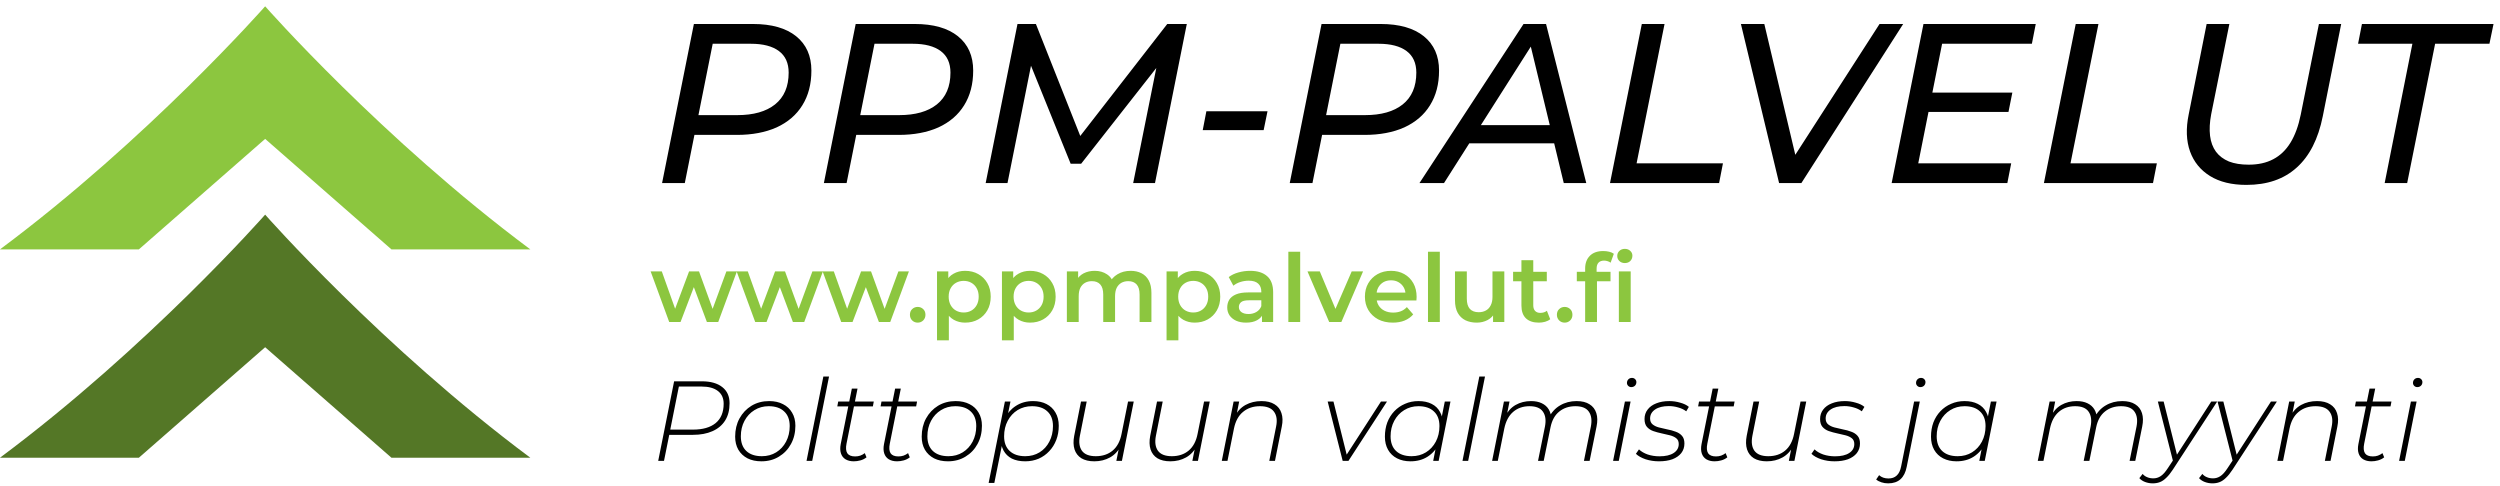 <svg width="396" height="77" viewBox="0 0 396 77" fill="none" xmlns="http://www.w3.org/2000/svg">
<g clip-path="url(#clip0_0_1)">
<path d="M42 34C42 34 23.5 55 0 72.5H22L42 55L62 72.5H84C60.5 55 42 34 42 34Z" fill="#547726"/>
<path d="M42 1C42 1 23.5 22 0 39.5H22L42 22L62 39.5H84C60.5 22 42 1 42 1Z" fill="#8CC63F"/>
<path d="M104.872 29L109.912 3.8H119.272C122.224 3.8 124.504 4.448 126.112 5.744C127.72 7.04 128.524 8.852 128.524 11.18C128.524 13.316 128.044 15.152 127.084 16.688C126.148 18.2 124.792 19.364 123.016 20.18C121.24 20.972 119.14 21.368 116.716 21.368H108.436L110.344 19.64L108.472 29H104.872ZM110.272 20.036L109.012 18.236H116.788C119.356 18.236 121.348 17.672 122.764 16.544C124.204 15.392 124.924 13.712 124.924 11.504C124.924 9.992 124.408 8.852 123.376 8.084C122.344 7.316 120.868 6.932 118.948 6.932H111.352L113.26 5.096L110.272 20.036ZM130.501 29L135.541 3.8H144.901C147.853 3.8 150.133 4.448 151.741 5.744C153.349 7.04 154.153 8.852 154.153 11.18C154.153 13.316 153.673 15.152 152.713 16.688C151.777 18.2 150.421 19.364 148.645 20.18C146.869 20.972 144.769 21.368 142.345 21.368H134.065L135.973 19.64L134.101 29H130.501ZM135.901 20.036L134.641 18.236H142.417C144.985 18.236 146.977 17.672 148.393 16.544C149.833 15.392 150.553 13.712 150.553 11.504C150.553 9.992 150.037 8.852 149.005 8.084C147.973 7.316 146.497 6.932 144.577 6.932H136.981L138.889 5.096L135.901 20.036ZM156.13 29L161.17 3.8H164.086L171.646 22.88L170.098 22.844L184.894 3.8H187.99L182.95 29H179.494L183.49 9.128L184.39 9.2L171.25 25.94H169.594L162.79 9.128L163.546 9.236L159.586 29H156.13ZM190.513 20.612L191.089 17.624H200.773L200.161 20.612H190.513ZM204.294 29L209.334 3.8H218.694C221.646 3.8 223.926 4.448 225.534 5.744C227.142 7.04 227.946 8.852 227.946 11.18C227.946 13.316 227.466 15.152 226.506 16.688C225.57 18.2 224.214 19.364 222.438 20.18C220.662 20.972 218.562 21.368 216.138 21.368H207.858L209.766 19.64L207.894 29H204.294ZM209.694 20.036L208.434 18.236H216.21C218.778 18.236 220.77 17.672 222.186 16.544C223.626 15.392 224.346 13.712 224.346 11.504C224.346 9.992 223.83 8.852 222.798 8.084C221.766 7.316 220.29 6.932 218.37 6.932H210.774L212.682 5.096L209.694 20.036ZM224.841 29L241.329 3.8H244.893L251.265 29H247.701L242.085 5.744H243.525L228.729 29H224.841ZM230.961 22.7L232.545 19.82H246.693L247.197 22.7H230.961ZM255.024 29L260.064 3.8H263.664L259.236 25.868H272.916L272.304 29H255.024ZM281.808 29L275.76 3.8H279.468L284.976 27.056H282.744L297.72 3.8H301.464L285.336 29H281.808ZM305.794 14.672H318.754L318.142 17.732H305.182L305.794 14.672ZM303.85 25.868H318.574L317.962 29H299.638L304.678 3.8H322.462L321.85 6.932H307.63L303.85 25.868ZM323.755 29L328.795 3.8H332.395L327.967 25.868H341.647L341.035 29H323.755ZM355.832 29.288C353.504 29.288 351.584 28.82 350.072 27.884C348.56 26.948 347.504 25.652 346.904 23.996C346.304 22.316 346.232 20.36 346.688 18.128L349.532 3.8H353.132L350.252 18.092C350.012 19.364 349.952 20.504 350.072 21.512C350.192 22.496 350.504 23.336 351.008 24.032C351.512 24.704 352.196 25.22 353.06 25.58C353.924 25.916 354.968 26.084 356.192 26.084C357.704 26.084 359 25.796 360.08 25.22C361.184 24.644 362.096 23.768 362.816 22.592C363.536 21.416 364.076 19.94 364.436 18.164L367.316 3.8H370.844L367.928 18.416C367.208 22.016 365.828 24.728 363.788 26.552C361.772 28.376 359.12 29.288 355.832 29.288ZM377.731 29L382.123 6.932H373.519L374.131 3.8H394.975L394.327 6.932H385.723L381.295 29H377.731Z" fill="black"/>
<path d="M106 51L103.06 42.99H104.83L107.35 50.055H106.51L109.15 42.99H110.725L113.29 50.055H112.465L115.06 42.99H116.725L113.77 51H111.97L109.63 44.745H110.185L107.8 51H106ZM119.623 51L116.683 42.99H118.453L120.973 50.055H120.133L122.773 42.99H124.348L126.913 50.055H126.088L128.683 42.99H130.348L127.393 51H125.593L123.253 44.745H123.808L121.423 51H119.623ZM133.246 51L130.306 42.99H132.076L134.596 50.055H133.756L136.396 42.99H137.971L140.536 50.055H139.711L142.306 42.99H143.971L141.016 51H139.216L136.876 44.745H137.431L135.046 51H133.246ZM145.362 51.105C145.022 51.105 144.732 50.99 144.492 50.76C144.252 50.52 144.132 50.22 144.132 49.86C144.132 49.48 144.252 49.18 144.492 48.96C144.732 48.73 145.022 48.615 145.362 48.615C145.702 48.615 145.992 48.73 146.232 48.96C146.472 49.18 146.592 49.48 146.592 49.86C146.592 50.22 146.472 50.52 146.232 50.76C145.992 50.99 145.702 51.105 145.362 51.105ZM152.864 51.105C152.214 51.105 151.619 50.955 151.079 50.655C150.549 50.355 150.124 49.905 149.804 49.305C149.494 48.695 149.339 47.925 149.339 46.995C149.339 46.055 149.489 45.285 149.789 44.685C150.099 44.085 150.519 43.64 151.049 43.35C151.579 43.05 152.184 42.9 152.864 42.9C153.654 42.9 154.349 43.07 154.949 43.41C155.559 43.75 156.039 44.225 156.389 44.835C156.749 45.445 156.929 46.165 156.929 46.995C156.929 47.825 156.749 48.55 156.389 49.17C156.039 49.78 155.559 50.255 154.949 50.595C154.349 50.935 153.654 51.105 152.864 51.105ZM148.424 53.91V42.99H150.209V44.88L150.149 47.01L150.299 49.14V53.91H148.424ZM152.654 49.5C153.104 49.5 153.504 49.4 153.854 49.2C154.214 49 154.499 48.71 154.709 48.33C154.919 47.95 155.024 47.505 155.024 46.995C155.024 46.475 154.919 46.03 154.709 45.66C154.499 45.28 154.214 44.99 153.854 44.79C153.504 44.59 153.104 44.49 152.654 44.49C152.204 44.49 151.799 44.59 151.439 44.79C151.079 44.99 150.794 45.28 150.584 45.66C150.374 46.03 150.269 46.475 150.269 46.995C150.269 47.505 150.374 47.95 150.584 48.33C150.794 48.71 151.079 49 151.439 49.2C151.799 49.4 152.204 49.5 152.654 49.5ZM163.148 51.105C162.498 51.105 161.903 50.955 161.363 50.655C160.833 50.355 160.408 49.905 160.088 49.305C159.778 48.695 159.623 47.925 159.623 46.995C159.623 46.055 159.773 45.285 160.073 44.685C160.383 44.085 160.803 43.64 161.333 43.35C161.863 43.05 162.468 42.9 163.148 42.9C163.938 42.9 164.633 43.07 165.233 43.41C165.843 43.75 166.323 44.225 166.673 44.835C167.033 45.445 167.213 46.165 167.213 46.995C167.213 47.825 167.033 48.55 166.673 49.17C166.323 49.78 165.843 50.255 165.233 50.595C164.633 50.935 163.938 51.105 163.148 51.105ZM158.708 53.91V42.99H160.493V44.88L160.433 47.01L160.583 49.14V53.91H158.708ZM162.938 49.5C163.388 49.5 163.788 49.4 164.138 49.2C164.498 49 164.783 48.71 164.993 48.33C165.203 47.95 165.308 47.505 165.308 46.995C165.308 46.475 165.203 46.03 164.993 45.66C164.783 45.28 164.498 44.99 164.138 44.79C163.788 44.59 163.388 44.49 162.938 44.49C162.488 44.49 162.083 44.59 161.723 44.79C161.363 44.99 161.078 45.28 160.868 45.66C160.658 46.03 160.553 46.475 160.553 46.995C160.553 47.505 160.658 47.95 160.868 48.33C161.078 48.71 161.363 49 161.723 49.2C162.083 49.4 162.488 49.5 162.938 49.5ZM179.101 42.9C179.741 42.9 180.306 43.025 180.796 43.275C181.296 43.525 181.686 43.91 181.966 44.43C182.246 44.94 182.386 45.6 182.386 46.41V51H180.511V46.65C180.511 45.94 180.356 45.41 180.046 45.06C179.736 44.71 179.291 44.535 178.711 44.535C178.301 44.535 177.936 44.625 177.616 44.805C177.306 44.985 177.061 45.25 176.881 45.6C176.711 45.95 176.626 46.395 176.626 46.935V51H174.751V46.65C174.751 45.94 174.596 45.41 174.286 45.06C173.976 44.71 173.531 44.535 172.951 44.535C172.541 44.535 172.176 44.625 171.856 44.805C171.546 44.985 171.301 45.25 171.121 45.6C170.951 45.95 170.866 46.395 170.866 46.935V51H168.991V42.99H170.776V45.12L170.461 44.49C170.731 43.97 171.121 43.575 171.631 43.305C172.151 43.035 172.741 42.9 173.401 42.9C174.151 42.9 174.801 43.085 175.351 43.455C175.911 43.825 176.281 44.385 176.461 45.135L175.726 44.88C175.986 44.28 176.416 43.8 177.016 43.44C177.616 43.08 178.311 42.9 179.101 42.9ZM189.222 51.105C188.572 51.105 187.977 50.955 187.437 50.655C186.907 50.355 186.482 49.905 186.162 49.305C185.852 48.695 185.697 47.925 185.697 46.995C185.697 46.055 185.847 45.285 186.147 44.685C186.457 44.085 186.877 43.64 187.407 43.35C187.937 43.05 188.542 42.9 189.222 42.9C190.012 42.9 190.707 43.07 191.307 43.41C191.917 43.75 192.397 44.225 192.747 44.835C193.107 45.445 193.287 46.165 193.287 46.995C193.287 47.825 193.107 48.55 192.747 49.17C192.397 49.78 191.917 50.255 191.307 50.595C190.707 50.935 190.012 51.105 189.222 51.105ZM184.782 53.91V42.99H186.567V44.88L186.507 47.01L186.657 49.14V53.91H184.782ZM189.012 49.5C189.462 49.5 189.862 49.4 190.212 49.2C190.572 49 190.857 48.71 191.067 48.33C191.277 47.95 191.382 47.505 191.382 46.995C191.382 46.475 191.277 46.03 191.067 45.66C190.857 45.28 190.572 44.99 190.212 44.79C189.862 44.59 189.462 44.49 189.012 44.49C188.562 44.49 188.157 44.59 187.797 44.79C187.437 44.99 187.152 45.28 186.942 45.66C186.732 46.03 186.627 46.475 186.627 46.995C186.627 47.505 186.732 47.95 186.942 48.33C187.152 48.71 187.437 49 187.797 49.2C188.157 49.4 188.562 49.5 189.012 49.5ZM199.897 51V49.38L199.792 49.035V46.2C199.792 45.65 199.627 45.225 199.297 44.925C198.967 44.615 198.467 44.46 197.797 44.46C197.347 44.46 196.902 44.53 196.462 44.67C196.032 44.81 195.667 45.005 195.367 45.255L194.632 43.89C195.062 43.56 195.572 43.315 196.162 43.155C196.762 42.985 197.382 42.9 198.022 42.9C199.182 42.9 200.077 43.18 200.707 43.74C201.347 44.29 201.667 45.145 201.667 46.305V51H199.897ZM197.377 51.105C196.777 51.105 196.252 51.005 195.802 50.805C195.352 50.595 195.002 50.31 194.752 49.95C194.512 49.58 194.392 49.165 194.392 48.705C194.392 48.255 194.497 47.85 194.707 47.49C194.927 47.13 195.282 46.845 195.772 46.635C196.262 46.425 196.912 46.32 197.722 46.32H200.047V47.565H197.857C197.217 47.565 196.787 47.67 196.567 47.88C196.347 48.08 196.237 48.33 196.237 48.63C196.237 48.97 196.372 49.24 196.642 49.44C196.912 49.64 197.287 49.74 197.767 49.74C198.227 49.74 198.637 49.635 198.997 49.425C199.367 49.215 199.632 48.905 199.792 48.495L200.107 49.62C199.927 50.09 199.602 50.455 199.132 50.715C198.672 50.975 198.087 51.105 197.377 51.105ZM204.074 51V39.87H205.949V51H204.074ZM210.54 51L207.105 42.99H209.055L212.01 50.055H211.05L214.11 42.99H215.91L212.475 51H210.54ZM220.627 51.105C219.737 51.105 218.957 50.93 218.287 50.58C217.627 50.22 217.112 49.73 216.742 49.11C216.382 48.49 216.202 47.785 216.202 46.995C216.202 46.195 216.377 45.49 216.727 44.88C217.087 44.26 217.577 43.775 218.197 43.425C218.827 43.075 219.542 42.9 220.342 42.9C221.122 42.9 221.817 43.07 222.427 43.41C223.037 43.75 223.517 44.23 223.867 44.85C224.217 45.47 224.392 46.2 224.392 47.04C224.392 47.12 224.387 47.21 224.377 47.31C224.377 47.41 224.372 47.505 224.362 47.595H217.687V46.35H223.372L222.637 46.74C222.647 46.28 222.552 45.875 222.352 45.525C222.152 45.175 221.877 44.9 221.527 44.7C221.187 44.5 220.792 44.4 220.342 44.4C219.882 44.4 219.477 44.5 219.127 44.7C218.787 44.9 218.517 45.18 218.317 45.54C218.127 45.89 218.032 46.305 218.032 46.785V47.085C218.032 47.565 218.142 47.99 218.362 48.36C218.582 48.73 218.892 49.015 219.292 49.215C219.692 49.415 220.152 49.515 220.672 49.515C221.122 49.515 221.527 49.445 221.887 49.305C222.247 49.165 222.567 48.945 222.847 48.645L223.852 49.8C223.492 50.22 223.037 50.545 222.487 50.775C221.947 50.995 221.327 51.105 220.627 51.105ZM226.193 51V39.87H228.068V51H226.193ZM233.919 51.105C233.239 51.105 232.639 50.98 232.119 50.73C231.599 50.47 231.194 50.08 230.904 49.56C230.614 49.03 230.469 48.365 230.469 47.565V42.99H232.344V47.31C232.344 48.03 232.504 48.57 232.824 48.93C233.154 49.28 233.619 49.455 234.219 49.455C234.659 49.455 235.039 49.365 235.359 49.185C235.689 49.005 235.944 48.735 236.124 48.375C236.314 48.015 236.409 47.57 236.409 47.04V42.99H238.284V51H236.499V48.84L236.814 49.5C236.544 50.02 236.149 50.42 235.629 50.7C235.109 50.97 234.539 51.105 233.919 51.105ZM243.754 51.105C242.874 51.105 242.194 50.88 241.714 50.43C241.234 49.97 240.994 49.295 240.994 48.405V41.22H242.869V48.36C242.869 48.74 242.964 49.035 243.154 49.245C243.354 49.455 243.629 49.56 243.979 49.56C244.399 49.56 244.749 49.45 245.029 49.23L245.554 50.565C245.334 50.745 245.064 50.88 244.744 50.97C244.424 51.06 244.094 51.105 243.754 51.105ZM239.674 44.55V43.05H245.014V44.55H239.674ZM247.843 51.105C247.503 51.105 247.213 50.99 246.973 50.76C246.733 50.52 246.613 50.22 246.613 49.86C246.613 49.48 246.733 49.18 246.973 48.96C247.213 48.73 247.503 48.615 247.843 48.615C248.183 48.615 248.473 48.73 248.713 48.96C248.953 49.18 249.073 49.48 249.073 49.86C249.073 50.22 248.953 50.52 248.713 50.76C248.473 50.99 248.183 51.105 247.843 51.105ZM251.087 51V42.54C251.087 41.7 251.332 41.03 251.822 40.53C252.322 40.02 253.032 39.765 253.952 39.765C254.282 39.765 254.592 39.8 254.882 39.87C255.182 39.94 255.432 40.05 255.632 40.2L255.122 41.61C254.982 41.5 254.822 41.42 254.642 41.37C254.462 41.31 254.277 41.28 254.087 41.28C253.697 41.28 253.402 41.39 253.202 41.61C253.002 41.82 252.902 42.14 252.902 42.57V43.47L252.962 44.31V51H251.087ZM249.767 44.55V43.05H255.107V44.55H249.767ZM256.427 51V42.99H258.302V51H256.427ZM257.372 41.67C257.022 41.67 256.732 41.56 256.502 41.34C256.282 41.12 256.172 40.855 256.172 40.545C256.172 40.225 256.282 39.96 256.502 39.75C256.732 39.53 257.022 39.42 257.372 39.42C257.722 39.42 258.007 39.525 258.227 39.735C258.457 39.935 258.572 40.19 258.572 40.5C258.572 40.83 258.462 41.11 258.242 41.34C258.022 41.56 257.732 41.67 257.372 41.67Z" fill="#8CC63F"/>
<path d="M104.26 73L106.78 60.4H111.172C112.564 60.4 113.644 60.706 114.412 61.318C115.18 61.918 115.564 62.77 115.564 63.874C115.564 64.954 115.33 65.866 114.862 66.61C114.394 67.354 113.722 67.918 112.846 68.302C111.982 68.686 110.956 68.878 109.768 68.878H105.592L106.096 68.446L105.178 73H104.26ZM106.078 68.5L105.754 68.05H109.768C111.316 68.05 112.51 67.708 113.35 67.024C114.202 66.328 114.628 65.302 114.628 63.946C114.628 63.07 114.322 62.398 113.71 61.93C113.11 61.462 112.246 61.228 111.118 61.228H107.14L107.626 60.76L106.078 68.5ZM120.607 73.072C119.767 73.072 119.035 72.916 118.411 72.604C117.787 72.28 117.301 71.824 116.953 71.236C116.617 70.648 116.449 69.958 116.449 69.166C116.449 68.086 116.677 67.126 117.133 66.286C117.601 65.434 118.237 64.762 119.041 64.27C119.857 63.778 120.787 63.532 121.831 63.532C122.683 63.532 123.415 63.694 124.027 64.018C124.651 64.33 125.131 64.78 125.467 65.368C125.815 65.944 125.989 66.634 125.989 67.438C125.989 68.518 125.755 69.484 125.287 70.336C124.831 71.176 124.195 71.842 123.379 72.334C122.575 72.826 121.651 73.072 120.607 73.072ZM120.679 72.262C121.531 72.262 122.287 72.058 122.947 71.65C123.607 71.242 124.129 70.678 124.513 69.958C124.897 69.226 125.089 68.404 125.089 67.492C125.089 66.484 124.795 65.71 124.207 65.17C123.631 64.618 122.815 64.342 121.759 64.342C120.919 64.342 120.163 64.552 119.491 64.972C118.831 65.38 118.309 65.944 117.925 66.664C117.541 67.384 117.349 68.2 117.349 69.112C117.349 70.108 117.637 70.882 118.213 71.434C118.801 71.986 119.623 72.262 120.679 72.262ZM127.755 73L130.419 59.644H131.319L128.655 73H127.755ZM135.238 73.072C134.722 73.072 134.284 72.964 133.924 72.748C133.576 72.532 133.336 72.22 133.204 71.812C133.072 71.404 133.06 70.918 133.168 70.354L134.932 61.552H135.832L134.086 70.282C133.954 70.942 133.996 71.446 134.212 71.794C134.44 72.13 134.854 72.298 135.454 72.298C135.742 72.298 136.012 72.256 136.264 72.172C136.528 72.076 136.768 71.944 136.984 71.776L137.254 72.442C136.966 72.67 136.642 72.832 136.282 72.928C135.934 73.024 135.586 73.072 135.238 73.072ZM132.628 64.378L132.772 63.604H138.406L138.262 64.378H132.628ZM142.094 73.072C141.578 73.072 141.14 72.964 140.78 72.748C140.432 72.532 140.192 72.22 140.06 71.812C139.928 71.404 139.916 70.918 140.024 70.354L141.788 61.552H142.688L140.942 70.282C140.81 70.942 140.852 71.446 141.068 71.794C141.296 72.13 141.71 72.298 142.31 72.298C142.598 72.298 142.868 72.256 143.12 72.172C143.384 72.076 143.624 71.944 143.84 71.776L144.11 72.442C143.822 72.67 143.498 72.832 143.138 72.928C142.79 73.024 142.442 73.072 142.094 73.072ZM139.484 64.378L139.628 63.604H145.262L145.118 64.378H139.484ZM150.156 73.072C149.316 73.072 148.584 72.916 147.96 72.604C147.336 72.28 146.85 71.824 146.502 71.236C146.166 70.648 145.998 69.958 145.998 69.166C145.998 68.086 146.226 67.126 146.682 66.286C147.15 65.434 147.786 64.762 148.59 64.27C149.406 63.778 150.336 63.532 151.38 63.532C152.232 63.532 152.964 63.694 153.576 64.018C154.2 64.33 154.68 64.78 155.016 65.368C155.364 65.944 155.538 66.634 155.538 67.438C155.538 68.518 155.304 69.484 154.836 70.336C154.38 71.176 153.744 71.842 152.928 72.334C152.124 72.826 151.2 73.072 150.156 73.072ZM150.228 72.262C151.08 72.262 151.836 72.058 152.496 71.65C153.156 71.242 153.678 70.678 154.062 69.958C154.446 69.226 154.638 68.404 154.638 67.492C154.638 66.484 154.344 65.71 153.756 65.17C153.18 64.618 152.364 64.342 151.308 64.342C150.468 64.342 149.712 64.552 149.04 64.972C148.38 65.38 147.858 65.944 147.474 66.664C147.09 67.384 146.898 68.2 146.898 69.112C146.898 70.108 147.186 70.882 147.762 71.434C148.35 71.986 149.172 72.262 150.228 72.262ZM162.38 73.072C161.564 73.072 160.862 72.928 160.274 72.64C159.698 72.34 159.26 71.914 158.96 71.362C158.66 70.798 158.504 70.12 158.492 69.328C158.492 68.2 158.702 67.204 159.122 66.34C159.554 65.464 160.154 64.78 160.922 64.288C161.702 63.784 162.608 63.532 163.64 63.532C164.456 63.532 165.164 63.688 165.764 64C166.376 64.312 166.85 64.762 167.186 65.35C167.534 65.938 167.708 66.634 167.708 67.438C167.708 68.254 167.576 69.004 167.312 69.688C167.048 70.372 166.676 70.966 166.196 71.47C165.728 71.974 165.17 72.37 164.522 72.658C163.874 72.934 163.16 73.072 162.38 73.072ZM156.602 76.492L159.176 63.604H160.058L159.464 66.538L158.96 68.176L158.834 69.904L157.502 76.492H156.602ZM162.398 72.262C163.25 72.262 164.006 72.058 164.666 71.65C165.326 71.242 165.842 70.678 166.214 69.958C166.598 69.226 166.79 68.404 166.79 67.492C166.79 66.484 166.496 65.71 165.908 65.17C165.332 64.618 164.516 64.342 163.46 64.342C162.62 64.342 161.864 64.546 161.192 64.954C160.532 65.362 160.01 65.926 159.626 66.646C159.242 67.366 159.05 68.188 159.05 69.112C159.05 70.108 159.344 70.882 159.932 71.434C160.52 71.986 161.342 72.262 162.398 72.262ZM173.338 73.072C172.51 73.072 171.826 72.91 171.286 72.586C170.758 72.25 170.398 71.782 170.206 71.182C170.014 70.57 169.996 69.856 170.152 69.04L171.232 63.604H172.132L171.052 69.04C170.86 70.036 170.968 70.822 171.376 71.398C171.796 71.974 172.528 72.262 173.572 72.262C174.64 72.262 175.528 71.968 176.236 71.38C176.956 70.78 177.43 69.892 177.658 68.716L178.684 63.604H179.584L177.712 73H176.83L177.37 70.282L177.604 70.516C177.16 71.404 176.566 72.052 175.822 72.46C175.09 72.868 174.262 73.072 173.338 73.072ZM185.379 73.072C184.551 73.072 183.867 72.91 183.327 72.586C182.799 72.25 182.439 71.782 182.247 71.182C182.055 70.57 182.037 69.856 182.193 69.04L183.273 63.604H184.173L183.093 69.04C182.901 70.036 183.009 70.822 183.417 71.398C183.837 71.974 184.569 72.262 185.613 72.262C186.681 72.262 187.569 71.968 188.277 71.38C188.997 70.78 189.471 69.892 189.699 68.716L190.725 63.604H191.625L189.753 73H188.871L189.411 70.282L189.645 70.516C189.201 71.404 188.607 72.052 187.863 72.46C187.131 72.868 186.303 73.072 185.379 73.072ZM199.814 63.532C200.666 63.532 201.356 63.7 201.884 64.036C202.424 64.36 202.79 64.828 202.982 65.44C203.186 66.04 203.204 66.748 203.036 67.564L201.956 73H201.056L202.136 67.564C202.34 66.568 202.226 65.782 201.794 65.206C201.374 64.63 200.636 64.342 199.58 64.342C198.512 64.342 197.618 64.642 196.898 65.242C196.178 65.83 195.698 66.712 195.458 67.888L194.432 73H193.532L195.404 63.604H196.286L195.746 66.322L195.512 66.088C195.956 65.2 196.55 64.552 197.294 64.144C198.038 63.736 198.878 63.532 199.814 63.532ZM212.679 73L210.303 63.604H211.221L213.435 72.496H213.003L218.745 63.604H219.699L213.597 73H212.679ZM223.419 73.072C222.615 73.072 221.907 72.916 221.295 72.604C220.683 72.292 220.209 71.842 219.873 71.254C219.537 70.666 219.369 69.97 219.369 69.166C219.369 68.35 219.495 67.6 219.747 66.916C220.011 66.232 220.383 65.638 220.863 65.134C221.343 64.63 221.907 64.24 222.555 63.964C223.203 63.676 223.911 63.532 224.679 63.532C225.507 63.532 226.209 63.682 226.785 63.982C227.361 64.27 227.799 64.696 228.099 65.26C228.411 65.812 228.567 66.484 228.567 67.276C228.579 68.392 228.369 69.388 227.937 70.264C227.517 71.14 226.917 71.83 226.137 72.334C225.369 72.826 224.463 73.072 223.419 73.072ZM223.599 72.262C224.451 72.262 225.207 72.058 225.867 71.65C226.527 71.242 227.049 70.678 227.433 69.958C227.817 69.226 228.009 68.404 228.009 67.492C228.009 66.484 227.715 65.71 227.127 65.17C226.551 64.618 225.735 64.342 224.679 64.342C223.839 64.342 223.083 64.552 222.411 64.972C221.751 65.38 221.229 65.944 220.845 66.664C220.461 67.384 220.269 68.2 220.269 69.112C220.269 70.108 220.557 70.882 221.133 71.434C221.721 71.986 222.543 72.262 223.599 72.262ZM227.019 73L227.595 70.066L228.117 68.428L228.243 66.7L228.855 63.604H229.755L227.883 73H227.019ZM231.659 73L234.323 59.644H235.223L232.559 73H231.659ZM249.726 63.532C250.578 63.532 251.262 63.7 251.778 64.036C252.306 64.36 252.666 64.828 252.858 65.44C253.05 66.04 253.062 66.748 252.894 67.564L251.796 73H250.896L251.994 67.564C252.186 66.568 252.078 65.782 251.67 65.206C251.274 64.63 250.566 64.342 249.546 64.342C248.538 64.342 247.686 64.624 246.99 65.188C246.294 65.74 245.832 66.568 245.604 67.672L244.524 73H243.624L244.722 67.564C244.914 66.568 244.806 65.782 244.398 65.206C244.002 64.63 243.294 64.342 242.274 64.342C241.242 64.342 240.378 64.642 239.682 65.242C238.986 65.842 238.518 66.724 238.278 67.888L237.252 73H236.352L238.224 63.604H239.106L238.566 66.322L238.332 66.088C238.776 65.2 239.358 64.552 240.078 64.144C240.798 63.736 241.608 63.532 242.508 63.532C243.18 63.532 243.75 63.646 244.218 63.874C244.698 64.102 245.064 64.426 245.316 64.846C245.568 65.266 245.706 65.77 245.73 66.358L245.28 66.25C245.736 65.338 246.348 64.66 247.116 64.216C247.884 63.76 248.754 63.532 249.726 63.532ZM255.513 73L257.385 63.604H258.285L256.413 73H255.513ZM258.393 61.318C258.201 61.318 258.039 61.252 257.907 61.12C257.775 60.988 257.709 60.832 257.709 60.652C257.709 60.436 257.781 60.25 257.925 60.094C258.081 59.938 258.273 59.86 258.501 59.86C258.705 59.86 258.873 59.926 259.005 60.058C259.137 60.19 259.203 60.346 259.203 60.526C259.203 60.754 259.125 60.946 258.969 61.102C258.813 61.246 258.621 61.318 258.393 61.318ZM262.78 73.072C262.036 73.072 261.328 72.964 260.656 72.748C259.996 72.52 259.486 72.232 259.126 71.884L259.612 71.182C259.96 71.518 260.422 71.788 260.998 71.992C261.586 72.184 262.204 72.28 262.852 72.28C263.824 72.28 264.574 72.106 265.102 71.758C265.642 71.41 265.912 70.936 265.912 70.336C265.912 69.928 265.78 69.622 265.516 69.418C265.264 69.214 264.928 69.058 264.508 68.95C264.1 68.842 263.662 68.74 263.194 68.644C262.738 68.548 262.3 68.428 261.88 68.284C261.472 68.14 261.136 67.918 260.872 67.618C260.62 67.318 260.494 66.904 260.494 66.376C260.494 65.8 260.656 65.302 260.98 64.882C261.304 64.45 261.76 64.12 262.348 63.892C262.936 63.652 263.626 63.532 264.418 63.532C265.006 63.532 265.582 63.616 266.146 63.784C266.722 63.94 267.178 64.162 267.514 64.45L267.1 65.152C266.74 64.876 266.314 64.672 265.822 64.54C265.342 64.396 264.85 64.324 264.346 64.324C263.422 64.324 262.696 64.504 262.168 64.864C261.64 65.224 261.376 65.698 261.376 66.286C261.376 66.694 261.508 67.006 261.772 67.222C262.036 67.438 262.372 67.6 262.78 67.708C263.188 67.816 263.626 67.918 264.094 68.014C264.562 68.098 265 68.218 265.408 68.374C265.828 68.518 266.164 68.734 266.416 69.022C266.68 69.31 266.812 69.718 266.812 70.246C266.812 70.834 266.644 71.344 266.308 71.776C265.972 72.196 265.504 72.52 264.904 72.748C264.304 72.964 263.596 73.072 262.78 73.072ZM271.592 73.072C271.076 73.072 270.638 72.964 270.278 72.748C269.93 72.532 269.69 72.22 269.558 71.812C269.426 71.404 269.414 70.918 269.522 70.354L271.286 61.552H272.186L270.44 70.282C270.308 70.942 270.35 71.446 270.566 71.794C270.794 72.13 271.208 72.298 271.808 72.298C272.096 72.298 272.366 72.256 272.618 72.172C272.882 72.076 273.122 71.944 273.338 71.776L273.608 72.442C273.32 72.67 272.996 72.832 272.636 72.928C272.288 73.024 271.94 73.072 271.592 73.072ZM268.982 64.378L269.126 63.604H274.76L274.616 64.378H268.982ZM279.862 73.072C279.034 73.072 278.35 72.91 277.81 72.586C277.282 72.25 276.922 71.782 276.73 71.182C276.538 70.57 276.52 69.856 276.676 69.04L277.756 63.604H278.656L277.576 69.04C277.384 70.036 277.492 70.822 277.9 71.398C278.32 71.974 279.052 72.262 280.096 72.262C281.164 72.262 282.052 71.968 282.76 71.38C283.48 70.78 283.954 69.892 284.182 68.716L285.208 63.604H286.108L284.236 73H283.354L283.894 70.282L284.128 70.516C283.684 71.404 283.09 72.052 282.346 72.46C281.614 72.868 280.786 73.072 279.862 73.072ZM290.589 73.072C289.845 73.072 289.137 72.964 288.465 72.748C287.805 72.52 287.295 72.232 286.935 71.884L287.421 71.182C287.769 71.518 288.231 71.788 288.807 71.992C289.395 72.184 290.013 72.28 290.661 72.28C291.633 72.28 292.383 72.106 292.911 71.758C293.451 71.41 293.721 70.936 293.721 70.336C293.721 69.928 293.589 69.622 293.325 69.418C293.073 69.214 292.737 69.058 292.317 68.95C291.909 68.842 291.471 68.74 291.003 68.644C290.547 68.548 290.109 68.428 289.689 68.284C289.281 68.14 288.945 67.918 288.681 67.618C288.429 67.318 288.303 66.904 288.303 66.376C288.303 65.8 288.465 65.302 288.789 64.882C289.113 64.45 289.569 64.12 290.157 63.892C290.745 63.652 291.435 63.532 292.227 63.532C292.815 63.532 293.391 63.616 293.955 63.784C294.531 63.94 294.987 64.162 295.323 64.45L294.909 65.152C294.549 64.876 294.123 64.672 293.631 64.54C293.151 64.396 292.659 64.324 292.155 64.324C291.231 64.324 290.505 64.504 289.977 64.864C289.449 65.224 289.185 65.698 289.185 66.286C289.185 66.694 289.317 67.006 289.581 67.222C289.845 67.438 290.181 67.6 290.589 67.708C290.997 67.816 291.435 67.918 291.903 68.014C292.371 68.098 292.809 68.218 293.217 68.374C293.637 68.518 293.973 68.734 294.225 69.022C294.489 69.31 294.621 69.718 294.621 70.246C294.621 70.834 294.453 71.344 294.117 71.776C293.781 72.196 293.313 72.52 292.713 72.748C292.113 72.964 291.405 73.072 290.589 73.072ZM299.091 76.564C298.707 76.564 298.353 76.51 298.029 76.402C297.693 76.294 297.411 76.144 297.183 75.952L297.651 75.268C298.035 75.616 298.527 75.79 299.127 75.79C299.679 75.79 300.117 75.634 300.441 75.322C300.777 75.022 301.011 74.536 301.143 73.864L303.195 63.604H304.095L302.025 73.936C301.689 75.688 300.711 76.564 299.091 76.564ZM304.185 61.318C303.993 61.318 303.831 61.252 303.699 61.12C303.567 60.988 303.501 60.832 303.501 60.652C303.501 60.436 303.573 60.25 303.717 60.094C303.873 59.938 304.065 59.86 304.293 59.86C304.497 59.86 304.665 59.926 304.797 60.058C304.929 60.19 304.995 60.346 304.995 60.526C304.995 60.754 304.917 60.946 304.761 61.102C304.605 61.246 304.413 61.318 304.185 61.318ZM309.921 73.072C309.117 73.072 308.409 72.916 307.797 72.604C307.185 72.292 306.711 71.842 306.375 71.254C306.039 70.666 305.871 69.97 305.871 69.166C305.871 68.35 305.997 67.6 306.249 66.916C306.513 66.232 306.885 65.638 307.365 65.134C307.845 64.63 308.409 64.24 309.057 63.964C309.705 63.676 310.413 63.532 311.181 63.532C312.009 63.532 312.711 63.682 313.287 63.982C313.863 64.27 314.301 64.696 314.601 65.26C314.913 65.812 315.069 66.484 315.069 67.276C315.081 68.392 314.871 69.388 314.439 70.264C314.019 71.14 313.419 71.83 312.639 72.334C311.871 72.826 310.965 73.072 309.921 73.072ZM310.101 72.262C310.953 72.262 311.709 72.058 312.369 71.65C313.029 71.242 313.551 70.678 313.935 69.958C314.319 69.226 314.511 68.404 314.511 67.492C314.511 66.484 314.217 65.71 313.629 65.17C313.053 64.618 312.237 64.342 311.181 64.342C310.341 64.342 309.585 64.552 308.913 64.972C308.253 65.38 307.731 65.944 307.347 66.664C306.963 67.384 306.771 68.2 306.771 69.112C306.771 70.108 307.059 70.882 307.635 71.434C308.223 71.986 309.045 72.262 310.101 72.262ZM313.521 73L314.097 70.066L314.619 68.428L314.745 66.7L315.357 63.604H316.257L314.385 73H313.521ZM336.158 63.532C337.01 63.532 337.694 63.7 338.21 64.036C338.738 64.36 339.098 64.828 339.29 65.44C339.482 66.04 339.494 66.748 339.326 67.564L338.228 73H337.328L338.426 67.564C338.618 66.568 338.51 65.782 338.102 65.206C337.706 64.63 336.998 64.342 335.978 64.342C334.97 64.342 334.118 64.624 333.422 65.188C332.726 65.74 332.264 66.568 332.036 67.672L330.956 73H330.056L331.154 67.564C331.346 66.568 331.238 65.782 330.83 65.206C330.434 64.63 329.726 64.342 328.706 64.342C327.674 64.342 326.81 64.642 326.114 65.242C325.418 65.842 324.95 66.724 324.71 67.888L323.684 73H322.784L324.656 63.604H325.538L324.998 66.322L324.764 66.088C325.208 65.2 325.79 64.552 326.51 64.144C327.23 63.736 328.04 63.532 328.94 63.532C329.612 63.532 330.182 63.646 330.65 63.874C331.13 64.102 331.496 64.426 331.748 64.846C332 65.266 332.138 65.77 332.162 66.358L331.712 66.25C332.168 65.338 332.78 64.66 333.548 64.216C334.316 63.76 335.186 63.532 336.158 63.532ZM340.994 76.564C340.574 76.564 340.172 76.492 339.788 76.348C339.404 76.204 339.098 76 338.87 75.736L339.392 75.07C339.596 75.31 339.842 75.484 340.13 75.592C340.406 75.712 340.724 75.772 341.084 75.772C341.504 75.772 341.888 75.658 342.236 75.43C342.596 75.202 342.98 74.776 343.388 74.152L344.378 72.658L344.522 72.496L350.264 63.604H351.2L344.18 74.386C343.82 74.938 343.472 75.37 343.136 75.682C342.812 76.006 342.476 76.234 342.128 76.366C341.792 76.498 341.414 76.564 340.994 76.564ZM344.252 73.234L341.804 63.604H342.722L344.936 72.442L344.252 73.234ZM350.451 76.564C350.031 76.564 349.629 76.492 349.245 76.348C348.861 76.204 348.555 76 348.327 75.736L348.849 75.07C349.053 75.31 349.299 75.484 349.587 75.592C349.863 75.712 350.181 75.772 350.541 75.772C350.961 75.772 351.345 75.658 351.693 75.43C352.053 75.202 352.437 74.776 352.845 74.152L353.835 72.658L353.979 72.496L359.721 63.604H360.657L353.637 74.386C353.277 74.938 352.929 75.37 352.593 75.682C352.269 76.006 351.933 76.234 351.585 76.366C351.249 76.498 350.871 76.564 350.451 76.564ZM353.709 73.234L351.261 63.604H352.179L354.393 72.442L353.709 73.234ZM367.017 63.532C367.869 63.532 368.559 63.7 369.087 64.036C369.627 64.36 369.993 64.828 370.185 65.44C370.389 66.04 370.407 66.748 370.239 67.564L369.159 73H368.259L369.339 67.564C369.543 66.568 369.429 65.782 368.997 65.206C368.577 64.63 367.839 64.342 366.783 64.342C365.715 64.342 364.821 64.642 364.101 65.242C363.381 65.83 362.901 66.712 362.661 67.888L361.635 73H360.735L362.607 63.604H363.489L362.949 66.322L362.715 66.088C363.159 65.2 363.753 64.552 364.497 64.144C365.241 63.736 366.081 63.532 367.017 63.532ZM375.637 73.072C375.121 73.072 374.683 72.964 374.323 72.748C373.975 72.532 373.735 72.22 373.603 71.812C373.471 71.404 373.459 70.918 373.567 70.354L375.331 61.552H376.231L374.485 70.282C374.353 70.942 374.395 71.446 374.611 71.794C374.839 72.13 375.253 72.298 375.853 72.298C376.141 72.298 376.411 72.256 376.663 72.172C376.927 72.076 377.167 71.944 377.383 71.776L377.653 72.442C377.365 72.67 377.041 72.832 376.681 72.928C376.333 73.024 375.985 73.072 375.637 73.072ZM373.027 64.378L373.171 63.604H378.805L378.661 64.378H373.027ZM380.018 73L381.89 63.604H382.79L380.918 73H380.018ZM382.898 61.318C382.706 61.318 382.544 61.252 382.412 61.12C382.28 60.988 382.214 60.832 382.214 60.652C382.214 60.436 382.286 60.25 382.43 60.094C382.586 59.938 382.778 59.86 383.006 59.86C383.21 59.86 383.378 59.926 383.51 60.058C383.642 60.19 383.708 60.346 383.708 60.526C383.708 60.754 383.63 60.946 383.474 61.102C383.318 61.246 383.126 61.318 382.898 61.318Z" fill="black"/>
</g>
<defs>
<clipPath id="clip0_0_1">
<rect width="396" height="77" fill="white"/>
</clipPath>
</defs>
</svg>
